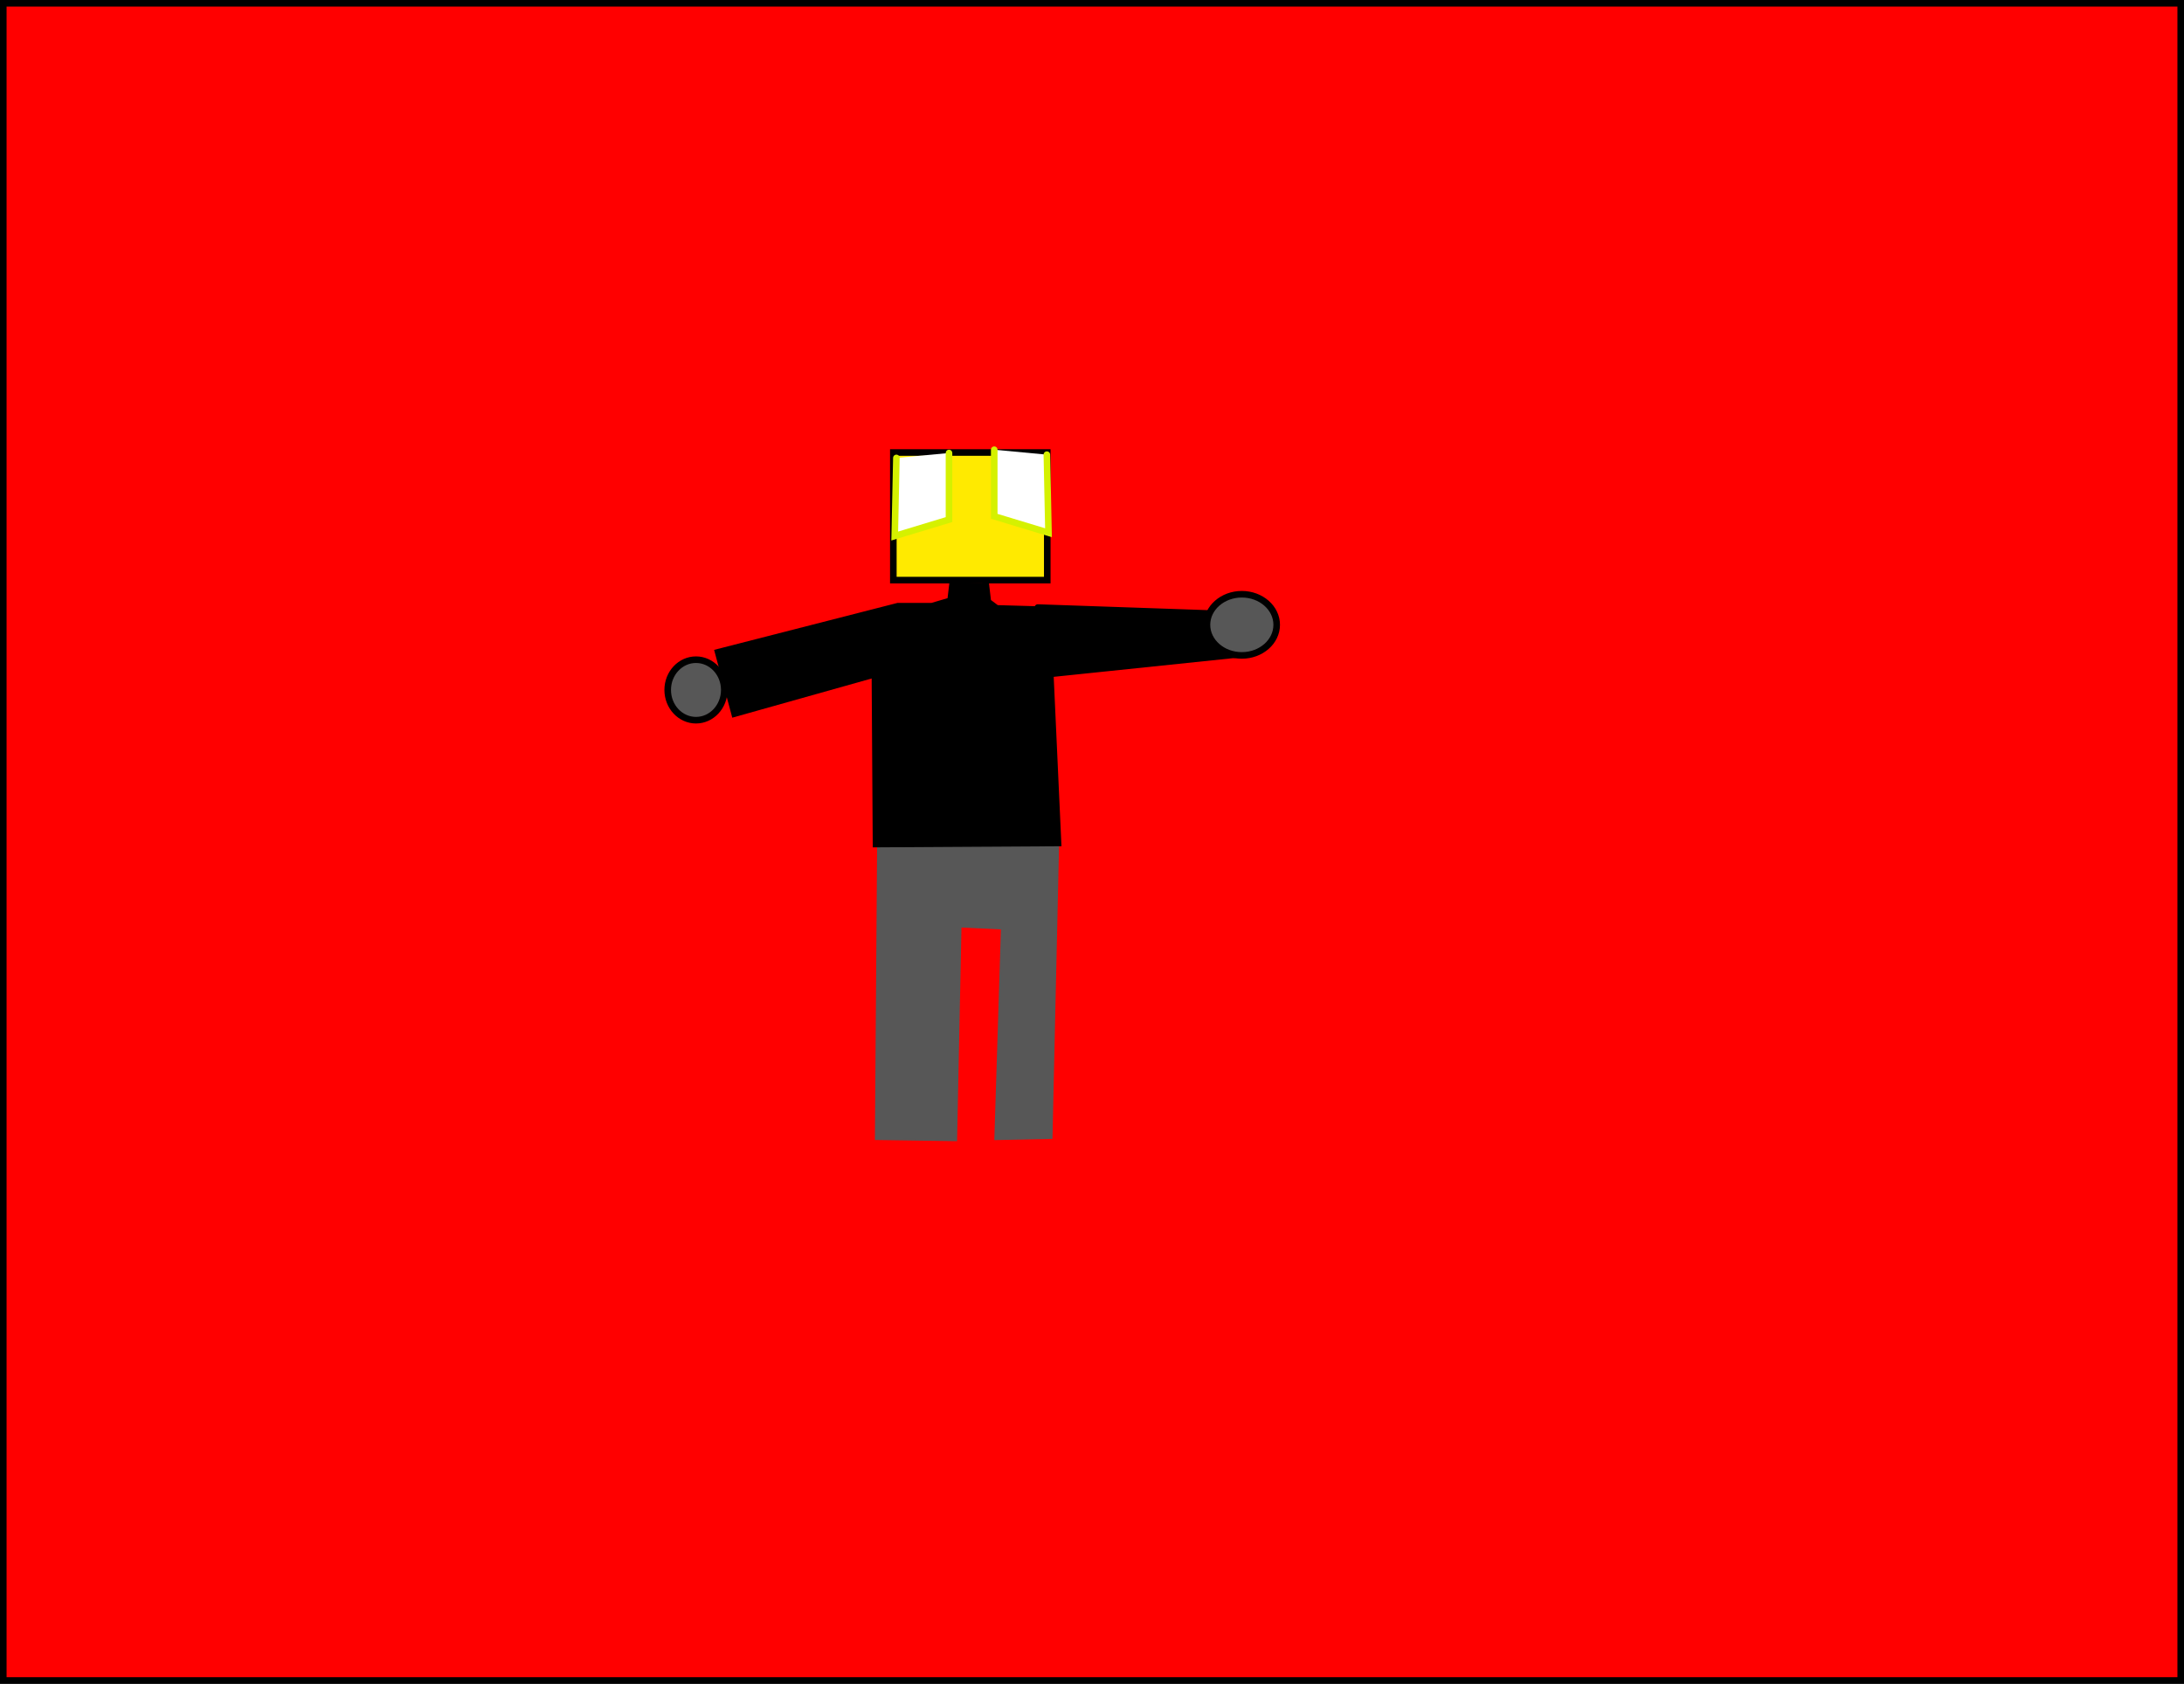 <svg version="1.1" xmlns="http://www.w3.org/2000/svg" xmlns:xlink="http://www.w3.org/1999/xlink" width="664" height="512" viewBox="0,0,664,512"><rect x="0" y="0" width="664" height="512" fill="#333333" stroke="none"/><g transform="translate(65.5,96.5)"><g data-paper-data="{&quot;isPaintingLayer&quot;:true}" fill-rule="nonzero" stroke-width="2" stroke-linejoin="miter" stroke-miterlimit="10" stroke-dasharray="" stroke-dashoffset="0" style="mix-blend-mode: normal"><path d="M-64.5,414.5v-510h662v510z" fill="#ff0000" stroke="#000000" stroke-linecap="butt"/><path d="M255.5,159.833l-2,89l-15.667,0.333l2,-64l-14,-0.667l-1.333,65l-23,-0.333l0.667,-88.333z" fill="#575757" stroke="#575757" stroke-linecap="round"/><path d="M234.167,80.833l0.667,5.667l2.667,2l11.667,0.333l4.667,20l2.333,51l-55.333,0.333l-0.333,-51.667l-42.667,12l-5,-18.667l54.667,-14h10.333l5.667,-1.667l0.667,-5.667" fill="#000000" stroke="#000000" stroke-linecap="round"/><path d="M312.05,102.8c-5.854,0 -10.6,-4.164 -10.6,-9.3c0,-5.136 4.746,-9.3 10.6,-9.3c5.854,0 10.6,4.164 10.6,9.3c0,5.136 -4.746,9.3 -10.6,9.3z" fill="#575757" stroke="#000000" stroke-linecap="butt"/><path d="M146.1,122.5c-4.75,0 -8.6,-4.119 -8.6,-9.2c0,-5.081 3.85,-9.2 8.6,-9.2c4.75,0 8.6,4.119 8.6,9.2c0,5.081 -3.85,9.2 -8.6,9.2z" fill="#575757" stroke="#000000" stroke-linecap="butt"/><path d="M206.1,79.9v-38.8h46.8v38.8z" fill="#ffea00" stroke="#000000" stroke-linecap="butt"/><path d="M223.025,41.25v20.25l-16.5,5l0.5,-23.75" fill="#ffffff" stroke="#d5f100" stroke-linecap="round"/><path d="M252.775,41.75l0.5,23.75l-16.5,-5v-20.25" data-paper-data="{&quot;index&quot;:null}" fill="#ffffff" stroke="#d5f100" stroke-linecap="round"/><path d="M250.025,88.25l50.75,1.75c0,0 -1.082,3.624 0.25,6.75c1.332,3.126 7.25,6 7.25,6l-55.25,5.75" fill="#000000" stroke="#000000" stroke-linecap="round"/></g></g></svg>